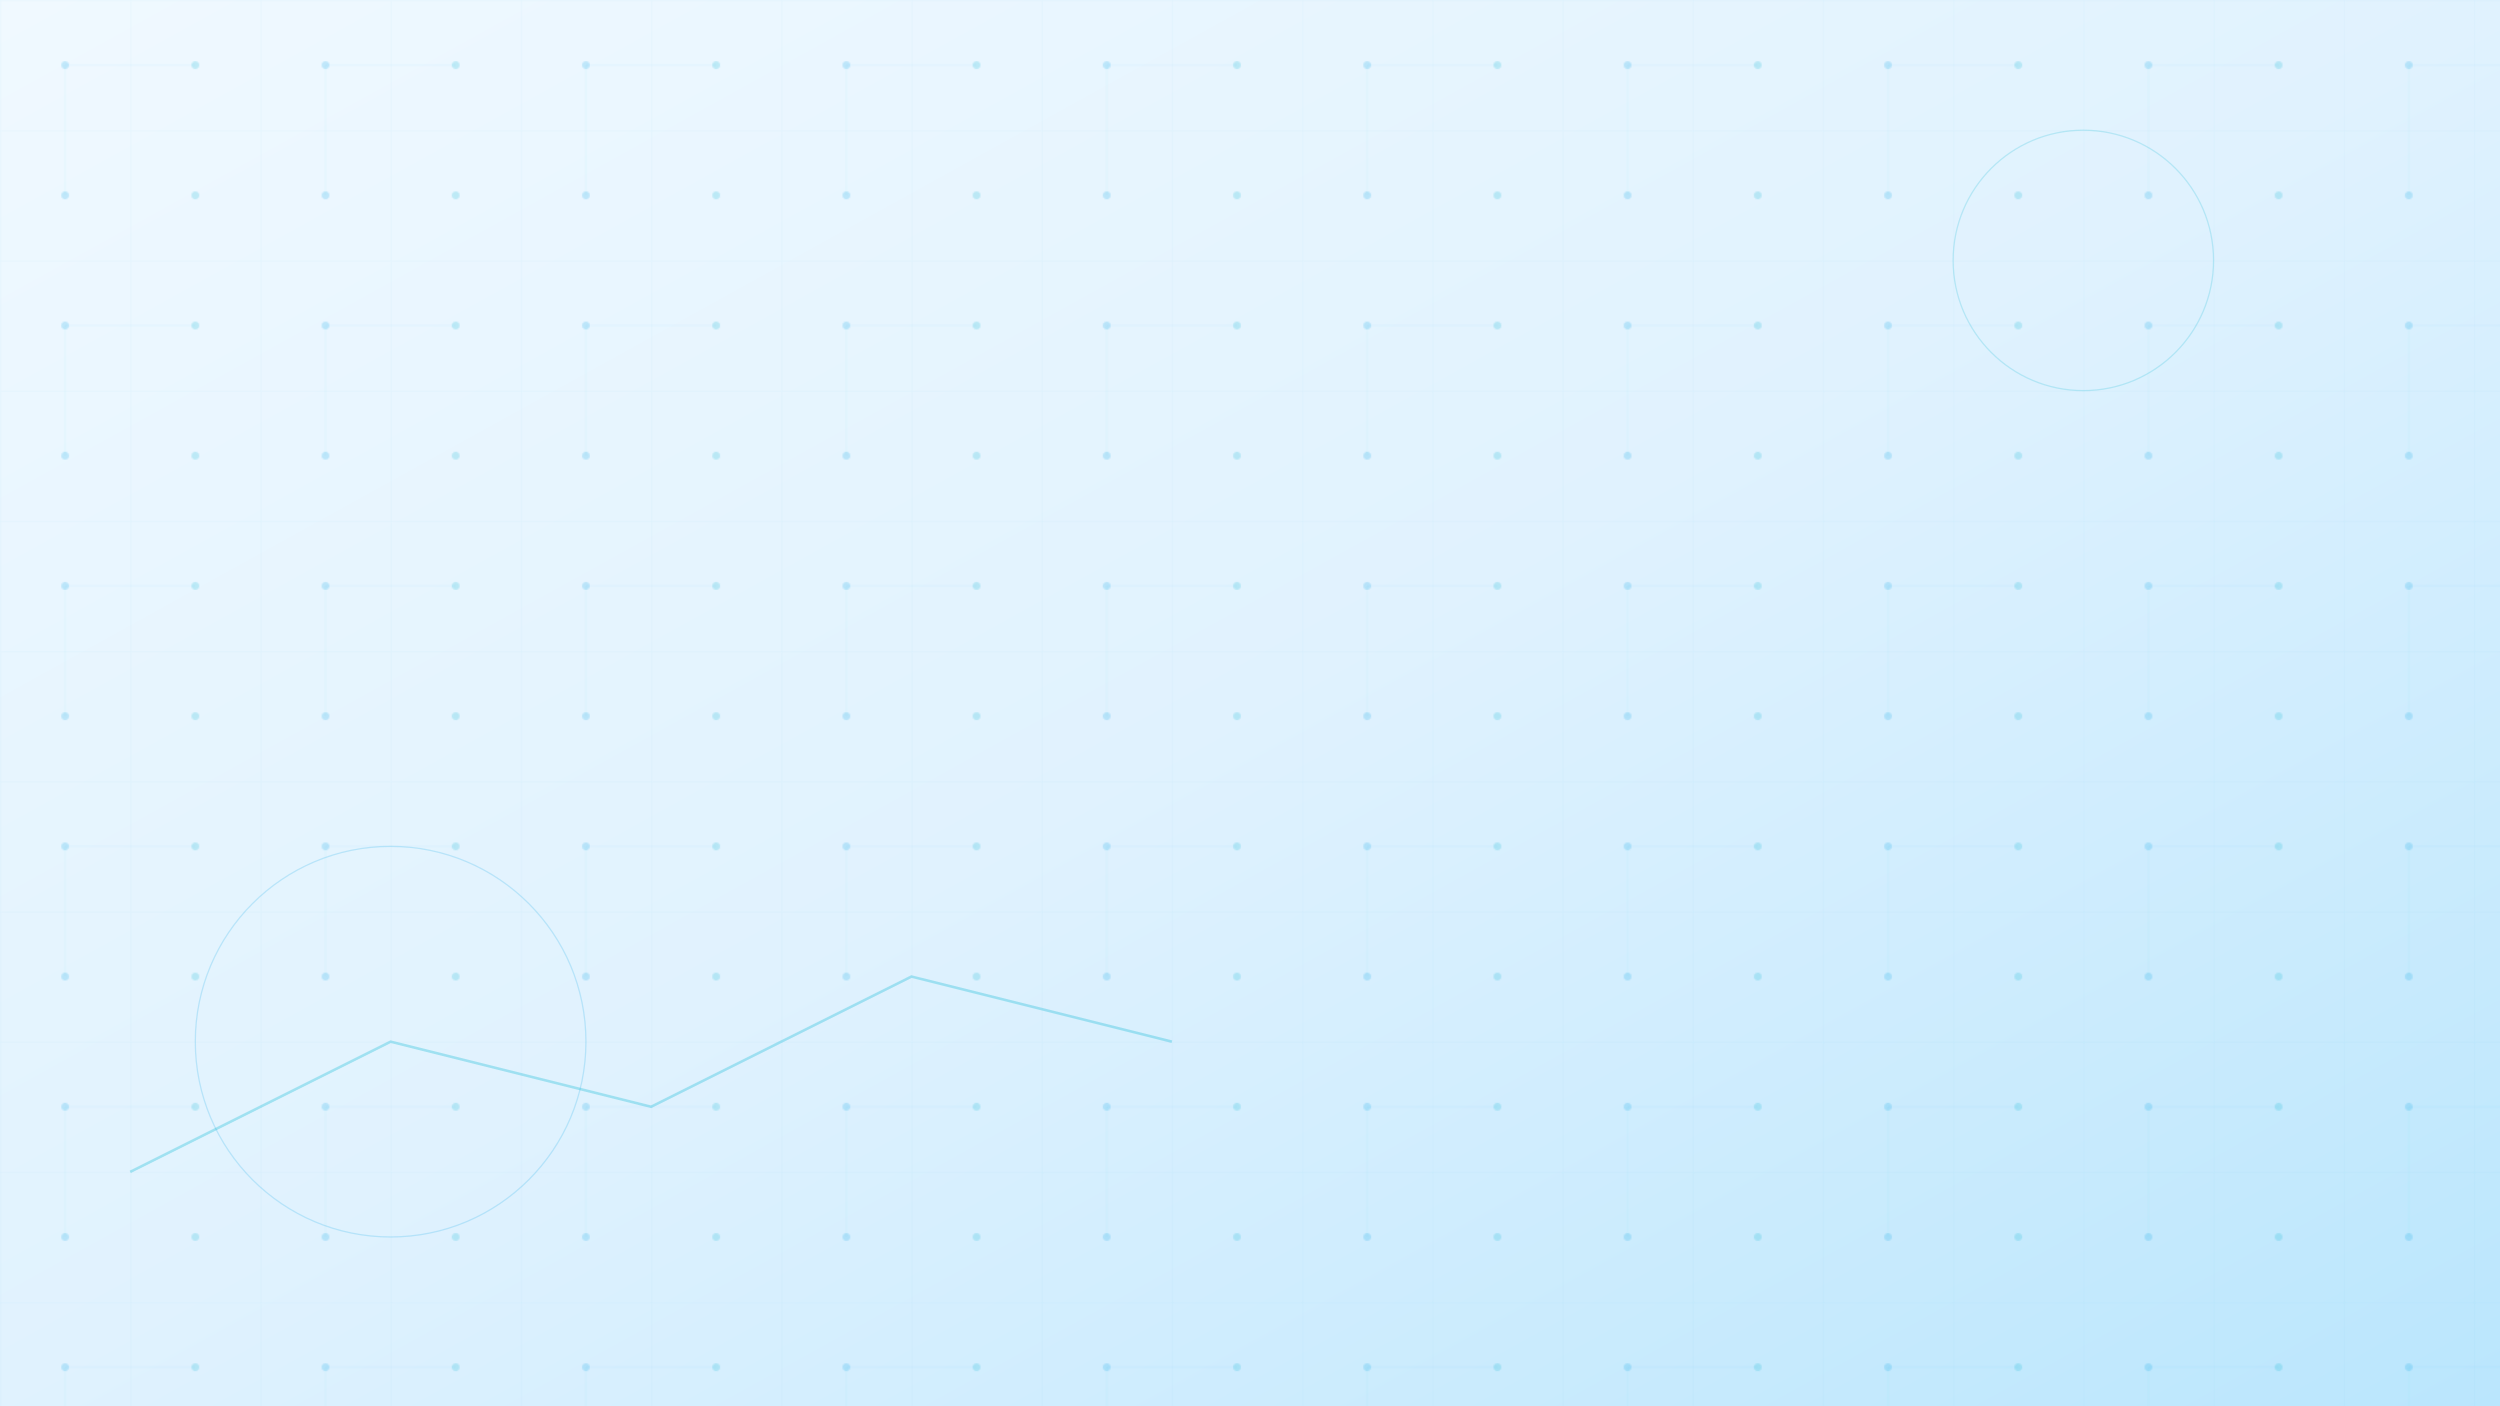 <svg width="1920" height="1080" viewBox="0 0 1920 1080" xmlns="http://www.w3.org/2000/svg">
  <!-- Temporary Scientific Expedition Background -->
  <defs>
    <linearGradient id="science-gradient" x1="0%" y1="0%" x2="100%" y2="100%">
      <stop offset="0%" stop-color="#f0f9ff"/>
      <stop offset="50%" stop-color="#e0f2fe"/>
      <stop offset="100%" stop-color="#bae6fd"/>
    </linearGradient>
    
    <!-- Grid pattern (scientific precision) -->
    <pattern id="science-grid" width="100" height="100" patternUnits="userSpaceOnUse">
      <path d="M 100 0 L 0 0 0 100" fill="none" stroke="#06B6D4" stroke-width="0.3" opacity="0.15"/>
    </pattern>
    
    <!-- Molecular pattern -->
    <pattern id="molecules" width="200" height="200" patternUnits="userSpaceOnUse">
      <circle cx="50" cy="50" r="3" fill="#0EA5E9" opacity="0.2"/>
      <circle cx="150" cy="50" r="3" fill="#06B6D4" opacity="0.2"/>
      <circle cx="50" cy="150" r="3" fill="#0EA5E9" opacity="0.2"/>
      <circle cx="150" cy="150" r="3" fill="#06B6D4" opacity="0.2"/>
      <line x1="50" y1="50" x2="150" y2="50" stroke="#0EA5E9" stroke-width="0.5" opacity="0.1"/>
      <line x1="50" y1="50" x2="50" y2="150" stroke="#06B6D4" stroke-width="0.5" opacity="0.1"/>
    </pattern>
  </defs>
  
  <!-- Base gradient -->
  <rect width="1920" height="1080" fill="url(#science-gradient)"/>
  
  <!-- Grid overlay -->
  <rect width="1920" height="1080" fill="url(#science-grid)"/>
  
  <!-- Molecular pattern -->
  <rect width="1920" height="1080" fill="url(#molecules)"/>
  
  <!-- Accent circles (representing data points) -->
  <circle cx="1600" cy="200" r="100" fill="none" stroke="#06B6D4" stroke-width="1" opacity="0.2"/>
  <circle cx="300" cy="800" r="150" fill="none" stroke="#0EA5E9" stroke-width="1" opacity="0.2"/>
  
  <!-- Data visualization lines -->
  <path d="M 100 900 L 300 800 L 500 850 L 700 750 L 900 800" 
        stroke="#06B6D4" stroke-width="2" opacity="0.3" fill="none"/>
</svg>

